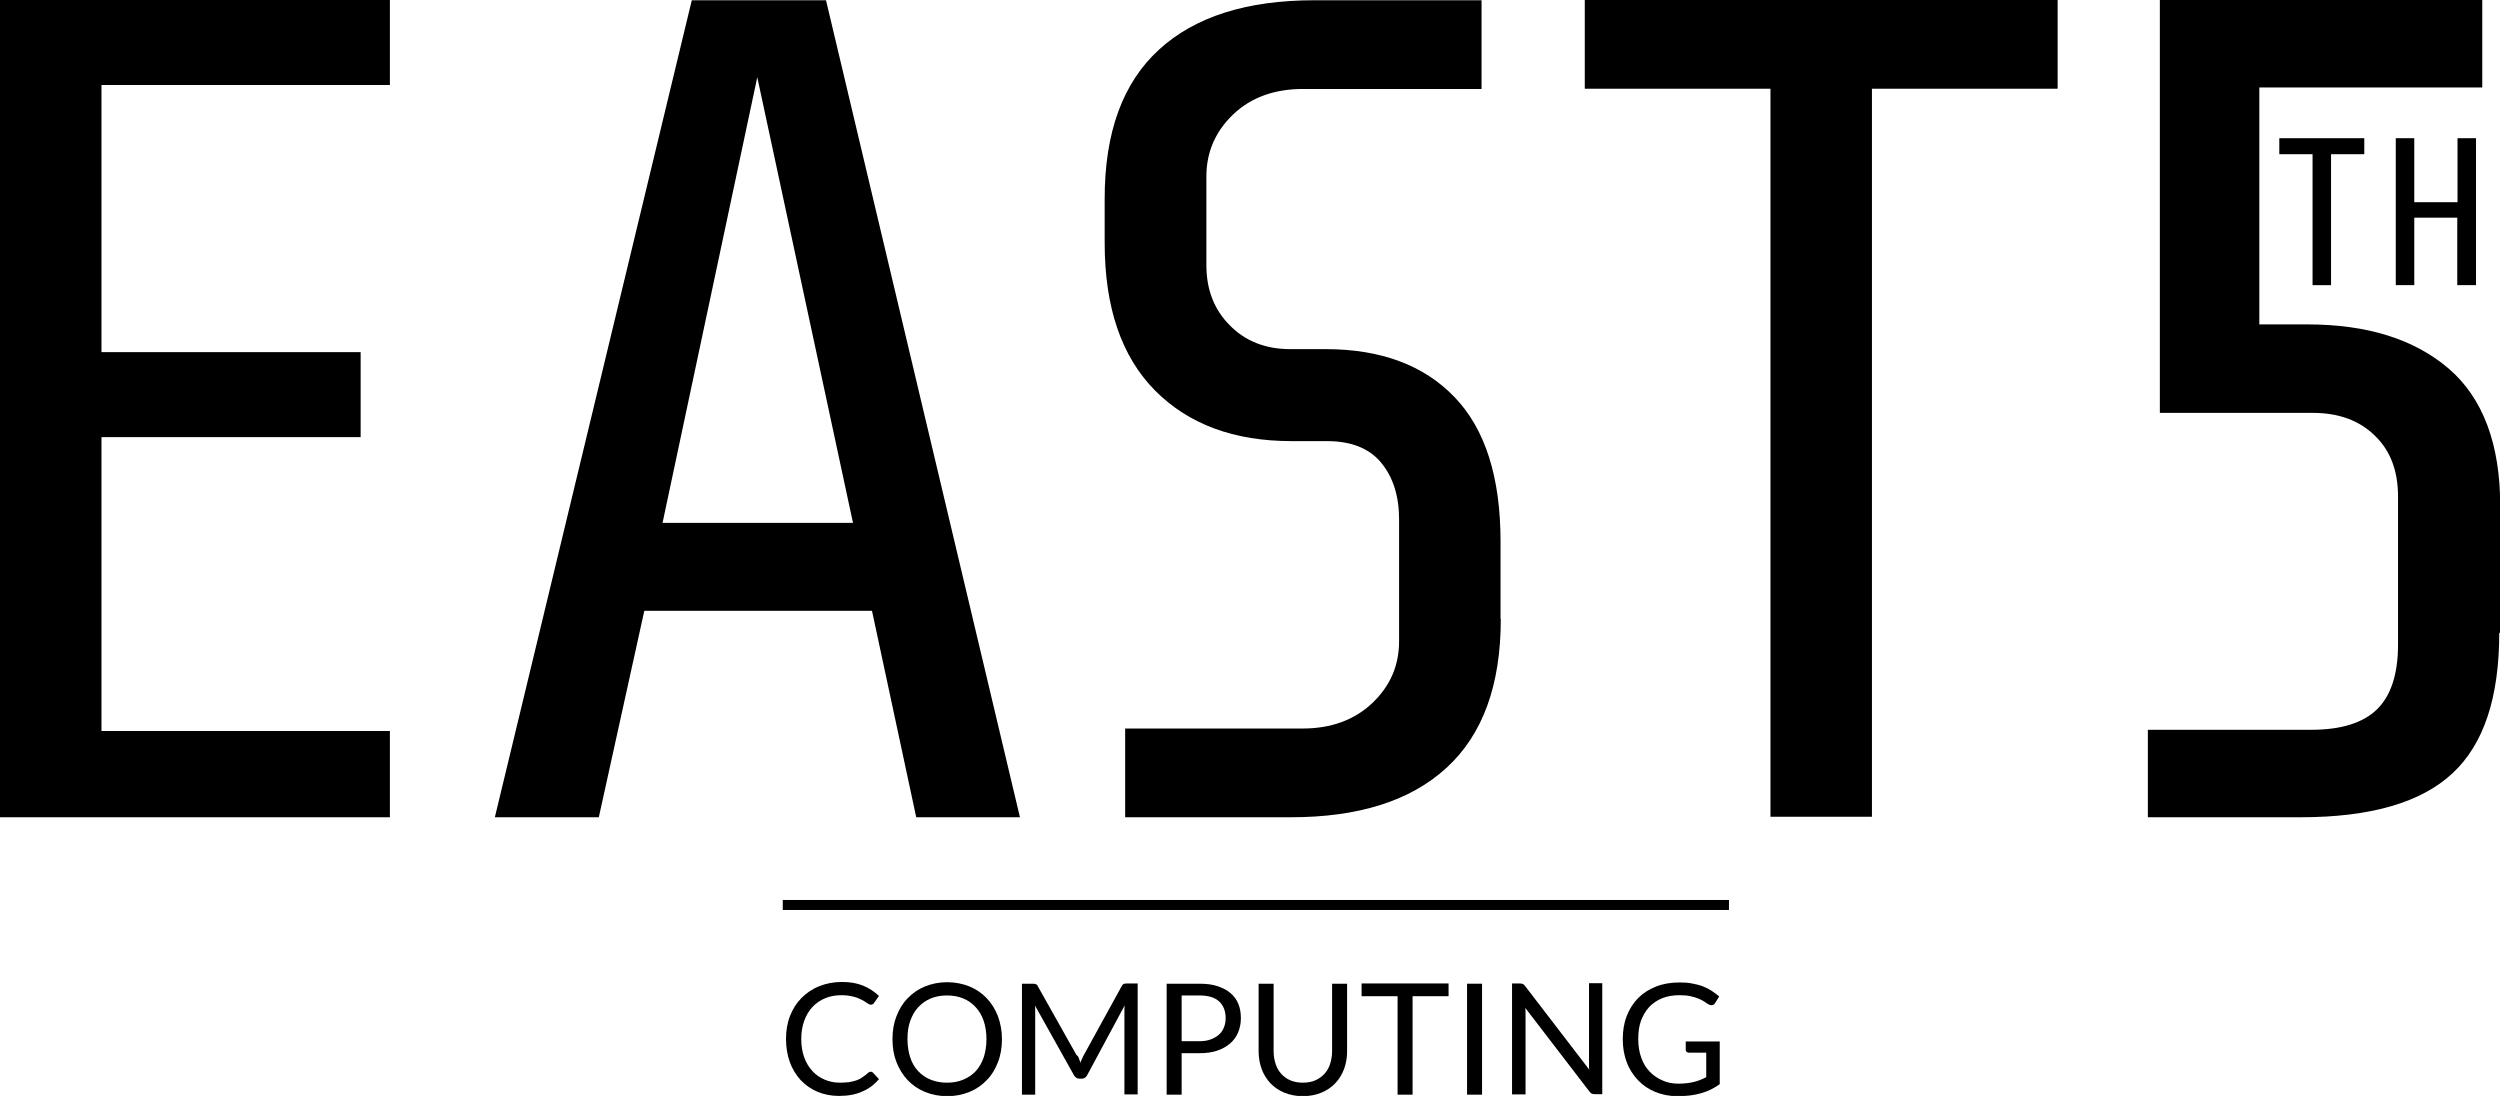 <?xml version="1.0" encoding="utf-8"?>
<!-- Generator: Adobe Illustrator 18.1.1, SVG Export Plug-In . SVG Version: 6.00 Build 0)  -->
<svg version="1.1" id="Layer_1" xmlns="http://www.w3.org/2000/svg" xmlns:xlink="http://www.w3.org/1999/xlink" x="0px" y="0px"
     viewBox="0 274.8 1000.3 438.5" enable-background="new 0 274.8 1000.3 438.5" xml:space="preserve">
<path d="M156,601.8H0V274.8h156v34H40.6v106.9h103.7v34H40.6v117.6H156V601.8z"/>
<path d="M408.1,601.8h-41.5l-17.7-82.6h-91.1l-18.2,82.6H198l78.8-326.9h53.7L408.1,601.8z M341.3,484L303,305.7L265.1,484H341.3z"
    />
<path d="M600.5,522.4c0,26.5-7.2,46.3-21.7,59.6c-14.5,13.3-35.3,19.8-62.3,19.8h-66.3v-35.5h70.9c11.5,0,20.8-3.4,28-10.2
    c7.2-6.9,10.7-15,10.7-24.8v-48.7c0-9.3-2.4-16.9-7.2-22.7s-12.1-8.6-21.7-8.6h-14.1c-23,0-41.2-6.7-54.7-20.3
    c-13.4-13.6-20.1-33.2-20.1-59.1v-17.6c0-26.5,7.2-46.3,21.7-59.6c14.5-13.3,35.3-19.8,62.3-19.8h66.8v35.5h-71.4
    c-11.5,0-20.9,3.4-28,10.2c-7.2,6.9-10.7,15.2-10.7,24.8v35.5c0,9.6,3,17.7,9.3,24c6.2,6.4,14.4,9.6,24.3,9.6h14.1
    c22.1,0,39.3,6.4,51.6,19.2c12.3,12.8,18.4,32.1,18.4,57.8v31H600.5z"/>
<path d="M823.3,310.3H749v291.3h-40.6V310.3h-74.3v-35.5h189.2V310.3z"/>
<path d="M1000,528c0,25.9-6.2,44.6-18.7,56.2c-12.5,11.7-32.8,17.6-60.7,17.6h-61.2v-35h65.4c11.8,0,20.6-2.7,26.2-8.1
    s8.5-14.1,8.5-25.9v-59.3c0-10.2-3-18.4-9.3-24.4c-6.2-6.1-14.5-9.1-24.8-9.1h-61.2V274.8h129v35H904v94.8h19.2
    c24,0,42.8,5.9,56.6,17.7c13.7,11.8,20.6,30.2,20.6,55.1V528H1000z"/>
<path d="M946.1,336.5h-13.4v52.4h-7.4v-52.4H912v-6.4h34v6.4H946.1z"/>
<path d="M990.6,388.9h-7.4v-27H966v27h-7.4v-58.8h7.4v25.6h17.3v-25.6h7.4V388.9z"/>
<line fill="none" stroke="#000000" stroke-width="4" stroke-miterlimit="10" x1="313.2" y1="636.9" x2="691.8" y2="636.9"/>
<g>
    <path d="M348.4,703.6c0.3,0,0.6,0.1,0.9,0.4l2.4,2.6c-1.8,2.1-4,3.8-6.6,4.9c-2.6,1.2-5.7,1.8-9.4,1.8c-3.2,0-6.1-0.6-8.7-1.7
        c-2.6-1.1-4.8-2.7-6.7-4.7c-1.8-2-3.3-4.4-4.3-7.2c-1-2.8-1.5-5.9-1.5-9.2c0-3.3,0.5-6.4,1.6-9.2c1.1-2.8,2.6-5.2,4.6-7.2
        c2-2,4.3-3.6,7.1-4.7c2.7-1.1,5.8-1.7,9.1-1.7c3.3,0,6.1,0.5,8.5,1.5c2.4,1,4.5,2.4,6.3,4.1l-2,2.8c-0.1,0.2-0.3,0.4-0.5,0.5
        c-0.2,0.1-0.5,0.2-0.8,0.2c-0.3,0-0.6-0.1-0.9-0.3c-0.3-0.2-0.7-0.4-1.1-0.7c-0.4-0.3-0.9-0.6-1.5-0.9c-0.6-0.3-1.2-0.6-2-0.9
        c-0.8-0.3-1.7-0.5-2.7-0.7c-1-0.2-2.2-0.3-3.5-0.3c-2.4,0-4.6,0.4-6.5,1.2c-2,0.8-3.7,2-5.1,3.5c-1.4,1.5-2.5,3.3-3.3,5.5
        c-0.8,2.2-1.2,4.6-1.2,7.3c0,2.8,0.4,5.2,1.2,7.4c0.8,2.2,1.9,4,3.3,5.5s3,2.6,4.9,3.4c1.9,0.8,3.9,1.2,6.1,1.2
        c1.3,0,2.5-0.1,3.6-0.2c1.1-0.2,2-0.4,2.9-0.7c0.9-0.3,1.7-0.7,2.5-1.3c0.8-0.5,1.6-1.1,2.3-1.8
        C347.8,703.8,348.1,703.6,348.4,703.6z"/>
    <path d="M400.9,690.6c0,3.3-0.5,6.4-1.6,9.2c-1.1,2.8-2.5,5.2-4.5,7.2c-1.9,2-4.2,3.6-6.9,4.7c-2.7,1.1-5.7,1.7-8.9,1.7
        s-6.2-0.6-8.9-1.7c-2.7-1.1-5-2.7-6.9-4.7c-1.9-2-3.4-4.4-4.5-7.2c-1.1-2.8-1.6-5.8-1.6-9.2s0.5-6.4,1.6-9.2
        c1.1-2.8,2.5-5.2,4.5-7.2c1.9-2,4.2-3.6,6.9-4.7c2.7-1.1,5.7-1.7,8.9-1.7s6.2,0.6,8.9,1.7c2.7,1.1,5,2.7,6.9,4.7
        c1.9,2,3.4,4.4,4.5,7.2C400.3,684.2,400.9,687.2,400.9,690.6z M394.7,690.6c0-2.7-0.4-5.2-1.1-7.3s-1.8-4-3.2-5.5
        c-1.4-1.5-3-2.7-5-3.5c-1.9-0.8-4.1-1.2-6.5-1.2c-2.4,0-4.5,0.4-6.5,1.2c-1.9,0.8-3.6,2-5,3.5c-1.4,1.5-2.4,3.3-3.2,5.5
        s-1.1,4.6-1.1,7.3c0,2.7,0.4,5.2,1.1,7.3c0.7,2.2,1.8,4,3.2,5.5c1.4,1.5,3,2.6,5,3.4s4.1,1.2,6.5,1.2c2.4,0,4.6-0.4,6.5-1.2
        c1.9-0.8,3.6-1.9,5-3.4c1.4-1.5,2.4-3.3,3.2-5.5C394.3,695.7,394.7,693.3,394.7,690.6z"/>
    <path d="M431.7,698.3c0.2,0.5,0.4,1.1,0.6,1.7c0.2-0.6,0.4-1.1,0.7-1.7c0.2-0.5,0.5-1.1,0.8-1.6l15-27.3c0.3-0.5,0.5-0.8,0.8-0.9
        s0.7-0.2,1.2-0.2h4.4v44.4h-5.3v-32.7c0-0.4,0-0.9,0-1.4c0-0.5,0.1-1,0.1-1.5L435,705c-0.5,0.9-1.2,1.4-2.2,1.4h-0.9
        c-0.9,0-1.7-0.5-2.2-1.4l-15.6-27.9c0.1,0.5,0.1,1.1,0.1,1.6c0,0.5,0,1,0,1.4v32.7h-5.3v-44.4h4.4c0.5,0,1,0.1,1.2,0.2
        c0.3,0.1,0.6,0.4,0.8,0.9l15.4,27.4C431.2,697.2,431.5,697.7,431.7,698.3z"/>
    <path d="M472.8,696.2v16.6h-6v-44.4h13.1c2.8,0,5.3,0.3,7.3,1c2.1,0.7,3.8,1.6,5.2,2.8c1.4,1.2,2.4,2.6,3.1,4.3
        c0.7,1.7,1,3.6,1,5.7c0,2.1-0.4,4-1.1,5.7s-1.8,3.2-3.2,4.4s-3.1,2.2-5.2,2.9c-2.1,0.7-4.4,1-7.1,1H472.8z M472.8,691.4h7.1
        c1.7,0,3.2-0.2,4.5-0.7s2.4-1.1,3.3-1.9c0.9-0.8,1.6-1.8,2-2.9c0.5-1.1,0.7-2.4,0.7-3.8c0-2.8-0.9-5-2.6-6.6s-4.4-2.4-7.9-2.4h-7.1
        V691.4z"/>
    <path d="M521.3,708c1.8,0,3.5-0.3,4.9-0.9c1.4-0.6,2.7-1.5,3.7-2.6c1-1.1,1.8-2.4,2.3-4s0.8-3.3,0.8-5.1v-27h6v27
        c0,2.6-0.4,4.9-1.2,7.1s-2,4.1-3.5,5.7c-1.5,1.6-3.4,2.9-5.6,3.8c-2.2,0.9-4.7,1.4-7.4,1.4c-2.7,0-5.2-0.5-7.4-1.4
        c-2.2-0.9-4.1-2.2-5.6-3.8c-1.5-1.6-2.7-3.5-3.5-5.7s-1.2-4.6-1.2-7.1v-27h6v27c0,1.9,0.3,3.6,0.8,5.1c0.5,1.6,1.3,2.9,2.3,4
        c1,1.1,2.2,2,3.7,2.6C517.8,707.7,519.5,708,521.3,708z"/>
    <path d="M579.6,668.3v5.1h-14.4v39.4h-6v-39.4h-14.4v-5.1H579.6z"/>
    <path d="M593,712.8h-6v-44.4h6V712.8z"/>
    <path d="M609.3,668.5c0.3,0.1,0.6,0.4,0.9,0.8l25.7,33.5c-0.1-0.5-0.1-1.1-0.1-1.6c0-0.5,0-1,0-1.5v-31.5h5.3v44.4h-3
        c-0.5,0-0.9-0.1-1.2-0.2c-0.3-0.2-0.6-0.4-0.9-0.8l-25.7-33.5c0,0.5,0.1,1,0.1,1.5s0,1,0,1.4v31.7H605v-44.4h3.1
        C608.6,668.3,609,668.4,609.3,668.5z"/>
    <path d="M671.7,708.4c1.2,0,2.3-0.1,3.3-0.2c1-0.1,1.9-0.3,2.8-0.5s1.7-0.5,2.5-0.8c0.8-0.3,1.6-0.7,2.4-1.1V696h-6.9
        c-0.4,0-0.7-0.1-0.9-0.3c-0.2-0.2-0.4-0.5-0.4-0.8v-3.4h13.6v17.1c-1.1,0.8-2.3,1.5-3.5,2.1c-1.2,0.6-2.5,1.1-3.9,1.5
        c-1.4,0.4-2.8,0.7-4.4,0.9c-1.6,0.2-3.3,0.3-5.1,0.3c-3.2,0-6.2-0.6-8.9-1.7c-2.7-1.1-5-2.7-6.9-4.7s-3.5-4.4-4.5-7.2
        c-1.1-2.8-1.6-5.9-1.6-9.2c0-3.4,0.5-6.5,1.6-9.3c1.1-2.8,2.6-5.2,4.6-7.2c2-2,4.4-3.5,7.2-4.6s5.9-1.6,9.4-1.6
        c1.8,0,3.4,0.1,4.9,0.4c1.5,0.3,2.9,0.6,4.2,1.1c1.3,0.5,2.5,1.1,3.6,1.8s2.1,1.5,3.1,2.3l-1.7,2.7c-0.4,0.6-0.8,0.8-1.4,0.8
        c-0.3,0-0.7-0.1-1.1-0.3c-0.5-0.3-1.1-0.6-1.7-1.1c-0.6-0.4-1.4-0.8-2.3-1.2s-2-0.7-3.3-1c-1.3-0.3-2.7-0.4-4.5-0.4
        c-2.5,0-4.8,0.4-6.8,1.2c-2,0.8-3.8,2-5.2,3.5c-1.4,1.5-2.5,3.4-3.3,5.5c-0.8,2.2-1.1,4.6-1.1,7.3c0,2.8,0.4,5.3,1.2,7.5
        c0.8,2.2,1.9,4.1,3.4,5.6c1.4,1.5,3.2,2.7,5.1,3.5C667.1,708,669.3,708.4,671.7,708.4z"/>
</g>
</svg>
